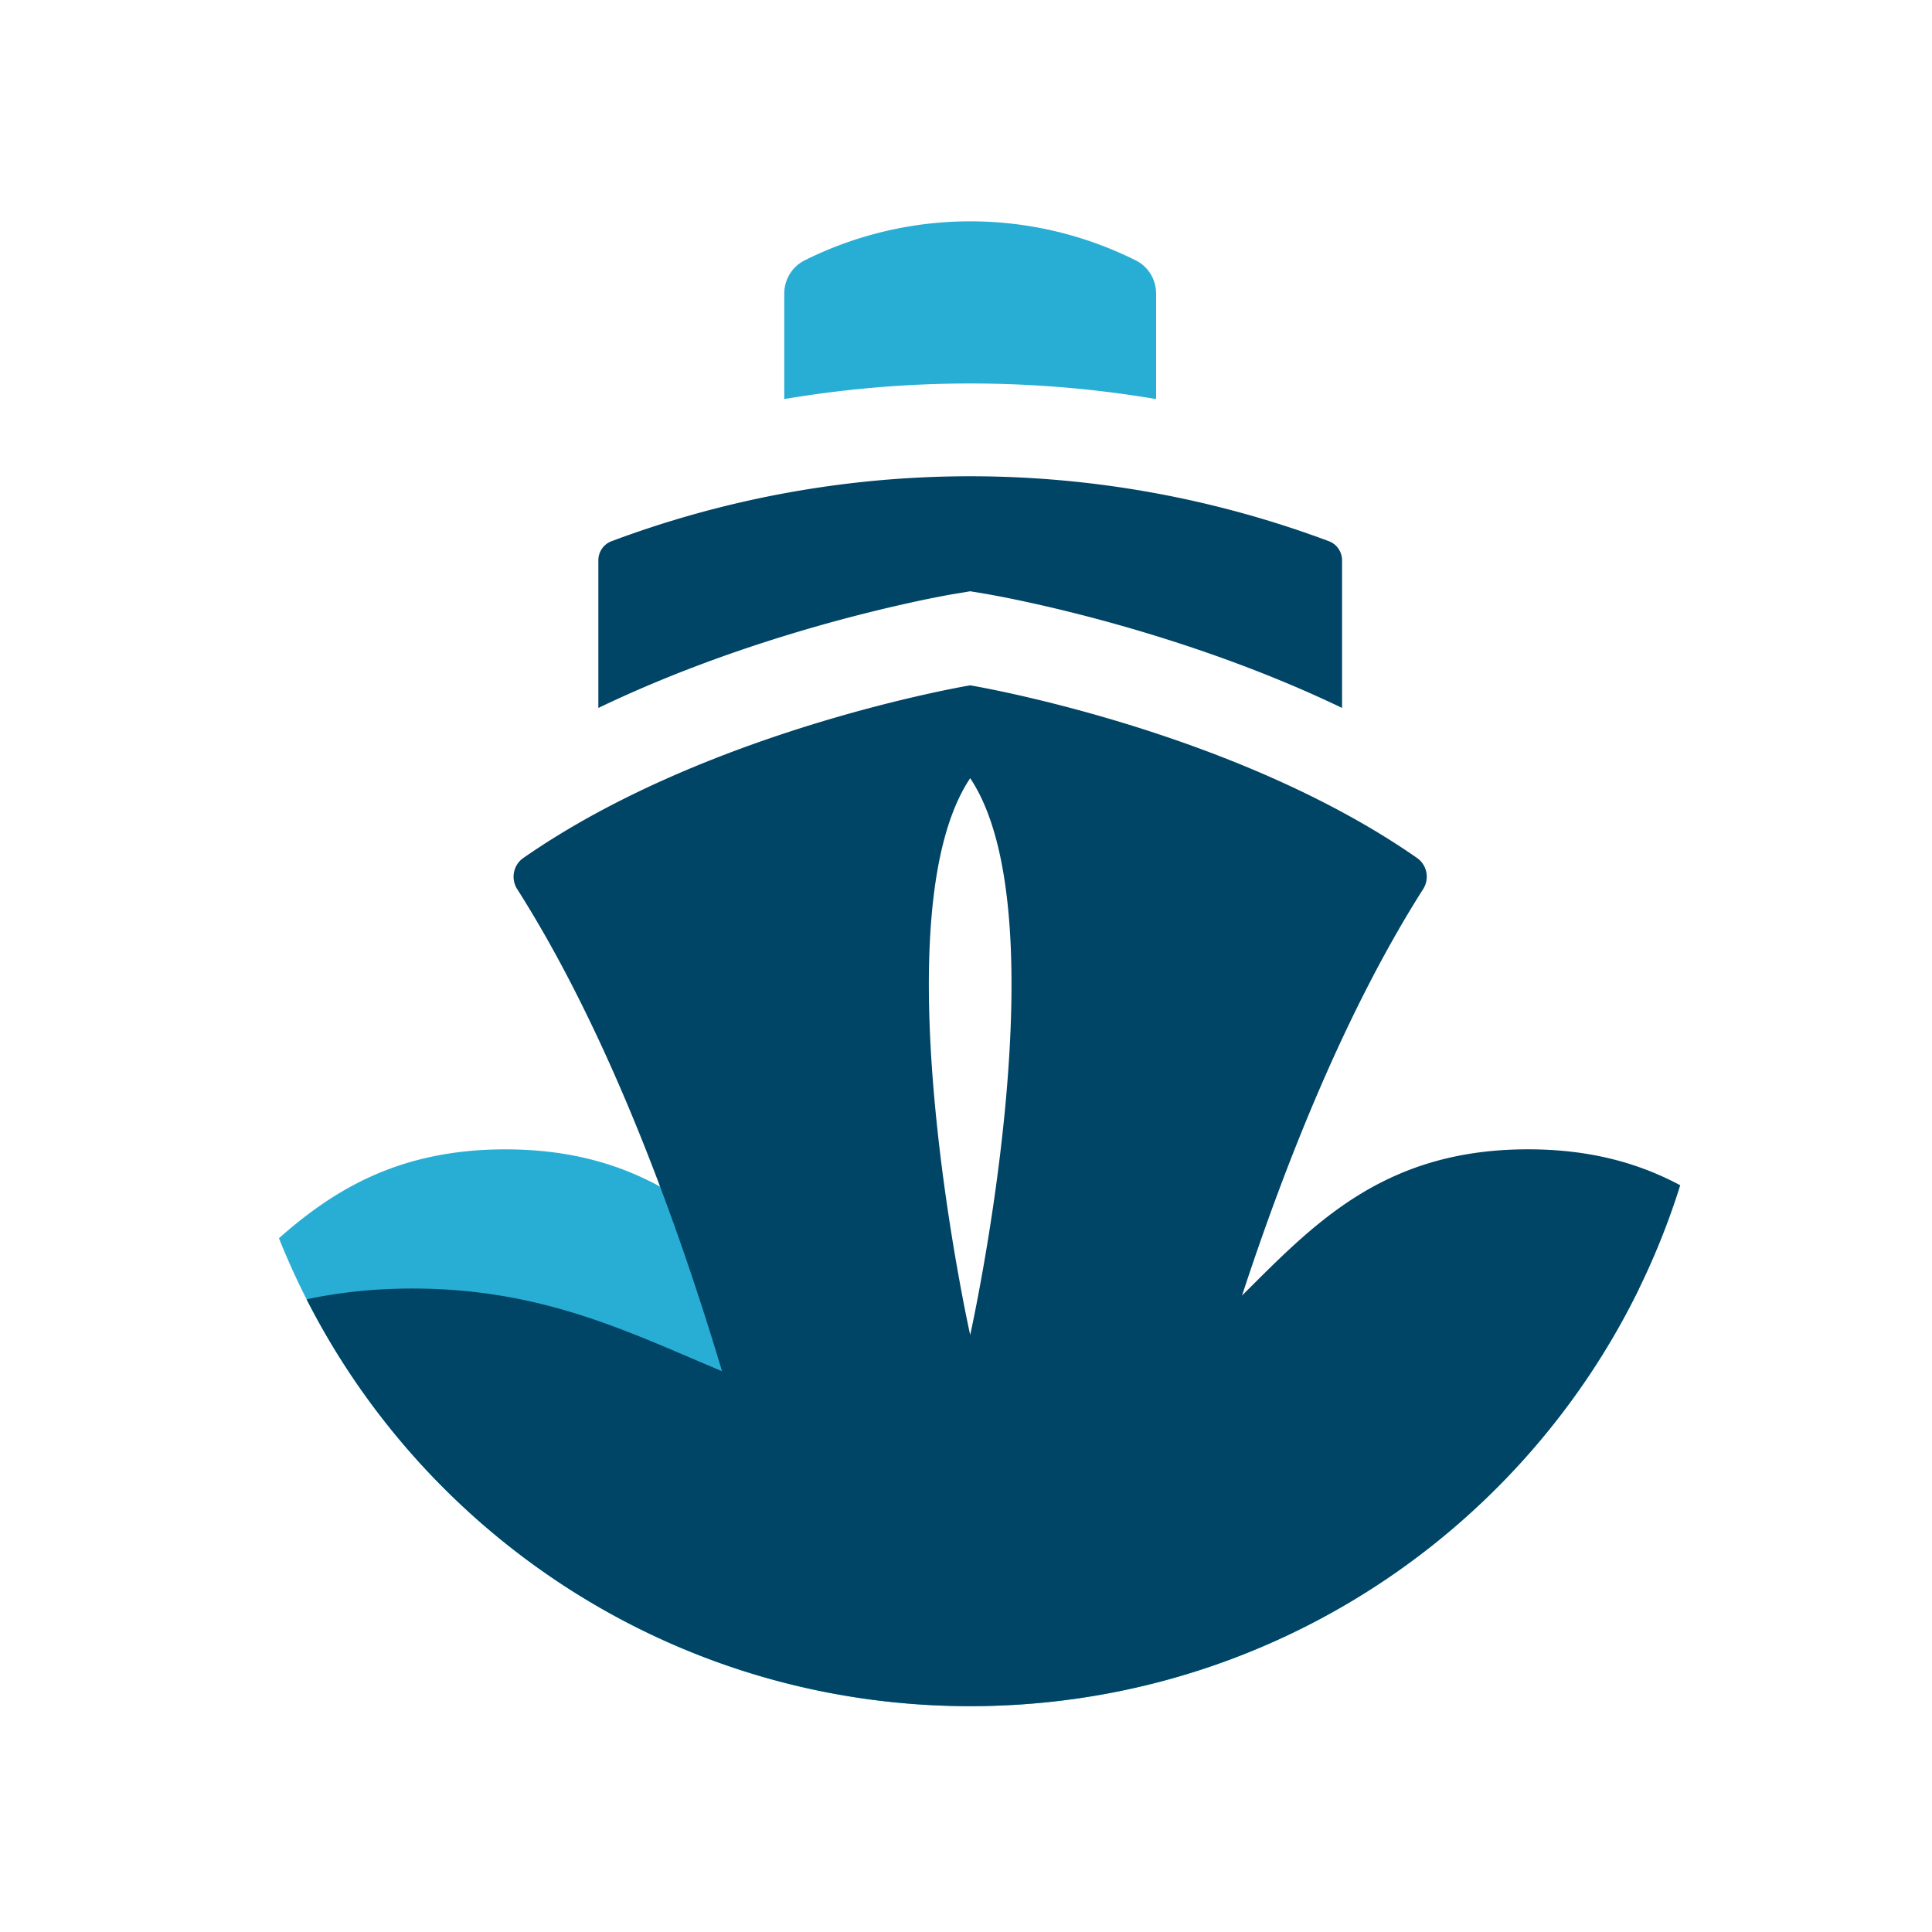 <svg xmlns="http://www.w3.org/2000/svg" width="16" height="16" viewBox="0 0 90 90" fill="none"><g clip-path="url(#a)" transform="matrix(1.581 0 0 1.608 -29.112 -.315)"><g filter="url(#b)"><path d="M47 52.312c13.615 0 24.652-10.833 24.652-24.196C71.652 14.753 60.615 3.92 47 3.92S22.348 14.753 22.348 28.116c0 13.363 11.037 24.196 24.652 24.196z" fill="#fff"/></g><path d="M42.124 7.738a1.07 1.07 0 0 0-.602.957v3.062a33.45 33.45 0 0 1 10.956 0V8.695a1.07 1.07 0 0 0-.602-.957A11.066 11.066 0 0 0 47 6.608c-1.67 0-3.341.377-4.876 1.13zm24.582 29.796C63.148 44.692 55.661 49.624 47 49.624c-9.24 0-17.145-5.614-20.367-13.557 1.643-1.428 3.573-2.574 6.671-2.574 4.11 0 6.163 2.016 8.218 4.032 2.054 2.017 4.109 4.033 8.217 4.033 3.424 0 5.82-1.008 8.217-2.016 2.397-1.009 4.794-2.017 8.218-2.017.18 0 .358.003.532.009z" fill="#28aed4"/><path fill-rule="evenodd" clip-rule="evenodd" d="M27.448 37.837c.929-.194 1.95-.312 3.117-.312 3.424 0 5.82 1.009 8.218 2.017.3.126.602.253.905.378-1.31-4.301-3.32-9.767-6.031-13.96a.657.657 0 0 1 .172-.905C39.292 21.312 47 20.05 47 20.05s7.709 1.26 13.17 5.004a.657.657 0 0 1 .173.904c-2.268 3.509-4.046 7.908-5.333 11.77l.208-.204c2.054-2.016 4.108-4.032 8.217-4.032 1.849 0 3.282.408 4.486 1.041-2.782 8.743-11.096 15.09-20.92 15.09-8.539 0-15.936-4.793-19.553-11.787zM47 22.74c-2.74 4.033 0 16.13 0 16.13s2.74-12.097 0-16.13z" fill="#046"/><path d="M36.434 15.874a.591.591 0 0 0-.39.553v4.278c1.984-.937 3.96-1.63 5.618-2.127a47.254 47.254 0 0 1 3.453-.896 33.111 33.111 0 0 1 1.315-.263l.57-.094.488.08.082.014.29.053c.245.046.593.116 1.026.21.863.189 2.067.48 3.452.896 1.657.498 3.635 1.19 5.619 2.127v-4.277a.591.591 0 0 0-.39-.554 30.624 30.624 0 0 0-21.133 0z" fill="#046"/></g><defs><clipPath id="a"><path fill="#fff" d="M20 2h54v53H20z"/></clipPath><filter id="b" x="19.348" y="1.92" width="55.304" height="54.391" filterUnits="userSpaceOnUse" color-interpolation-filters="sRGB"><feFlood flood-opacity="0" result="BackgroundImageFix"/><feColorMatrix in="SourceAlpha" values="0 0 0 0 0 0 0 0 0 0 0 0 0 0 0 0 0 0 127 0"/><feOffset dy="1"/><feGaussianBlur stdDeviation="1.5"/><feColorMatrix values="0 0 0 0 0 0 0 0 0 0 0 0 0 0 0 0 0 0 0.1 0"/><feBlend in2="BackgroundImageFix" result="effect1_dropShadow"/><feBlend in="SourceGraphic" in2="effect1_dropShadow" result="shape"/></filter></defs></svg>